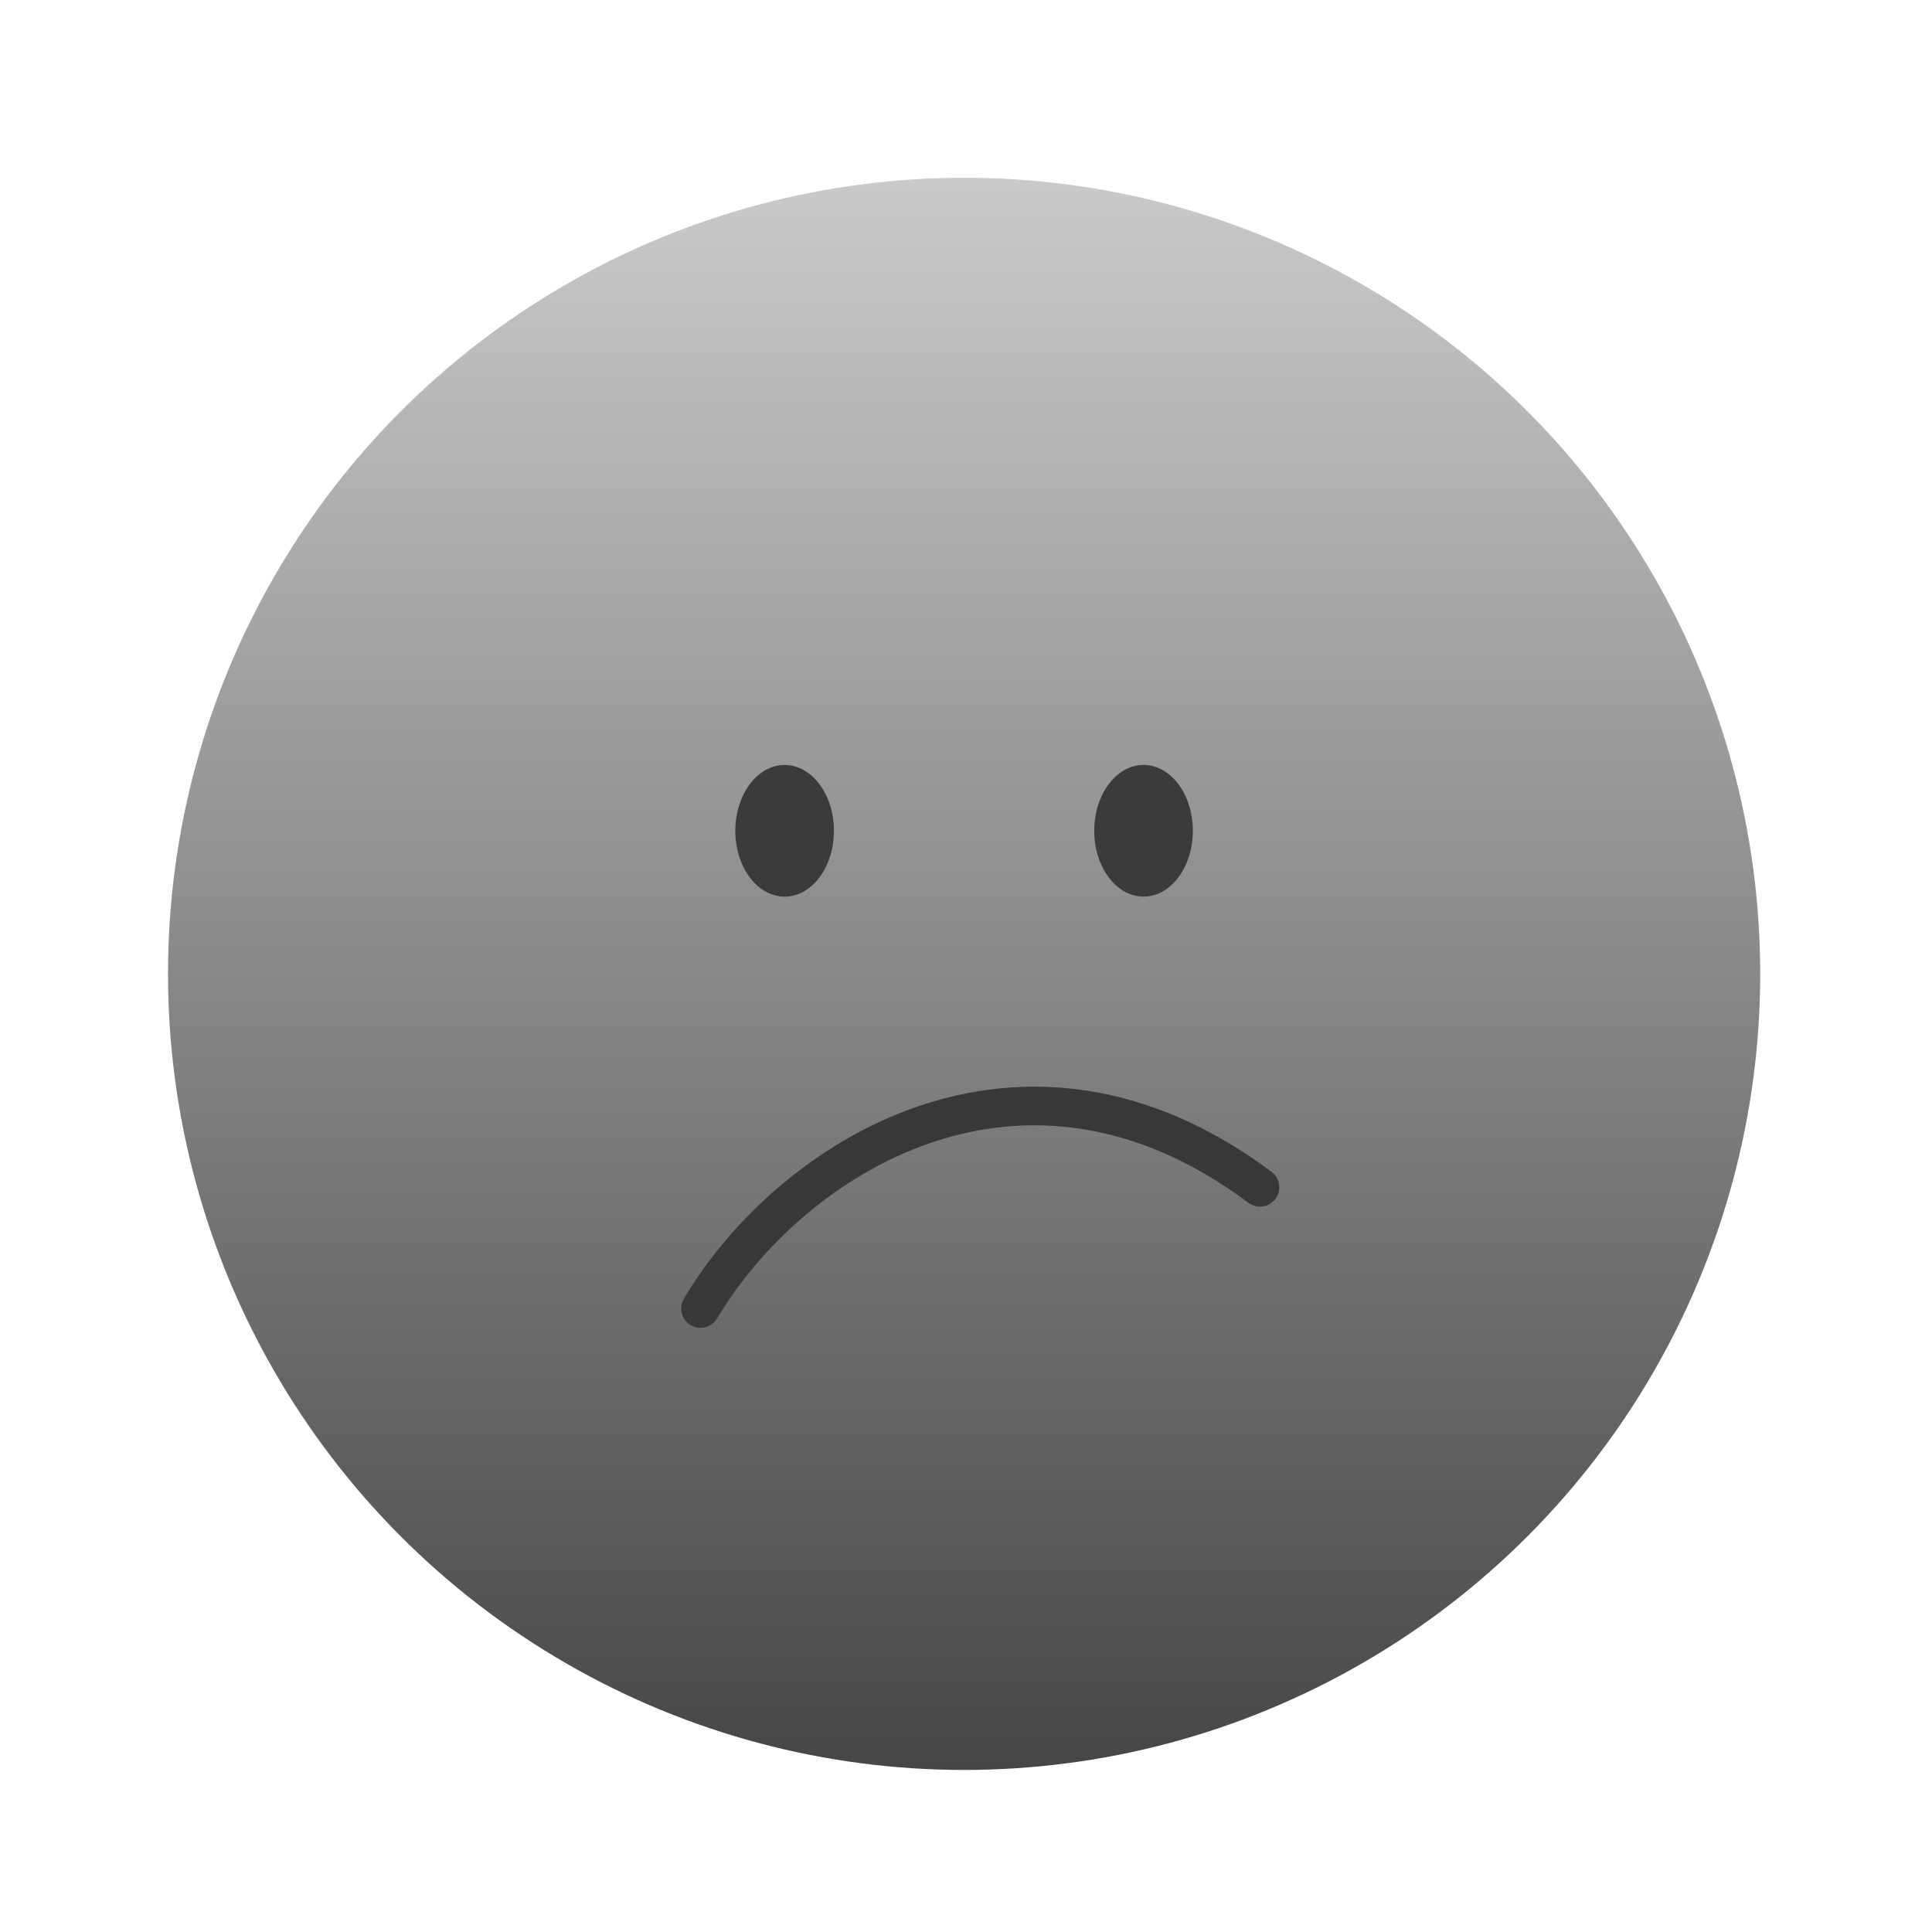 <svg width="50" height="50" viewBox="0 0 50 50" fill="none" xmlns="http://www.w3.org/2000/svg">
<g filter="url(#filter0_f_119_1172)">
<circle cx="24.951" cy="25.203" r="20.603" fill="url(#paint0_linear_119_1172)"/>
</g>
<ellipse cx="29.595" cy="21.5" rx="1.276" ry="1.704" fill="#3B3B3B"/>
<ellipse cx="1.276" cy="1.704" rx="1.276" ry="1.704" transform="matrix(-1 0 0 1 21.582 19.797)" fill="#3B3B3B"/>
<path d="M18.13 33.864C20.42 30.005 26.41 26.096 32.608 30.727" stroke="#383838" stroke-linecap="round"/>
<defs>
<filter id="filter0_f_119_1172" x="0.349" y="0.6" width="49.206" height="49.206" filterUnits="userSpaceOnUse" color-interpolation-filters="sRGB">
<feFlood flood-opacity="0" result="BackgroundImageFix"/>
<feBlend mode="normal" in="SourceGraphic" in2="BackgroundImageFix" result="shape"/>
<feGaussianBlur stdDeviation="2" result="effect1_foregroundBlur_119_1172"/>
</filter>
<linearGradient id="paint0_linear_119_1172" x1="24.951" y1="4.6" x2="24.951" y2="45.806" gradientUnits="userSpaceOnUse">
<stop stop-color="#CACACA"/>
<stop offset="1" stop-color="#464646"/>
</linearGradient>
</defs>
</svg>

